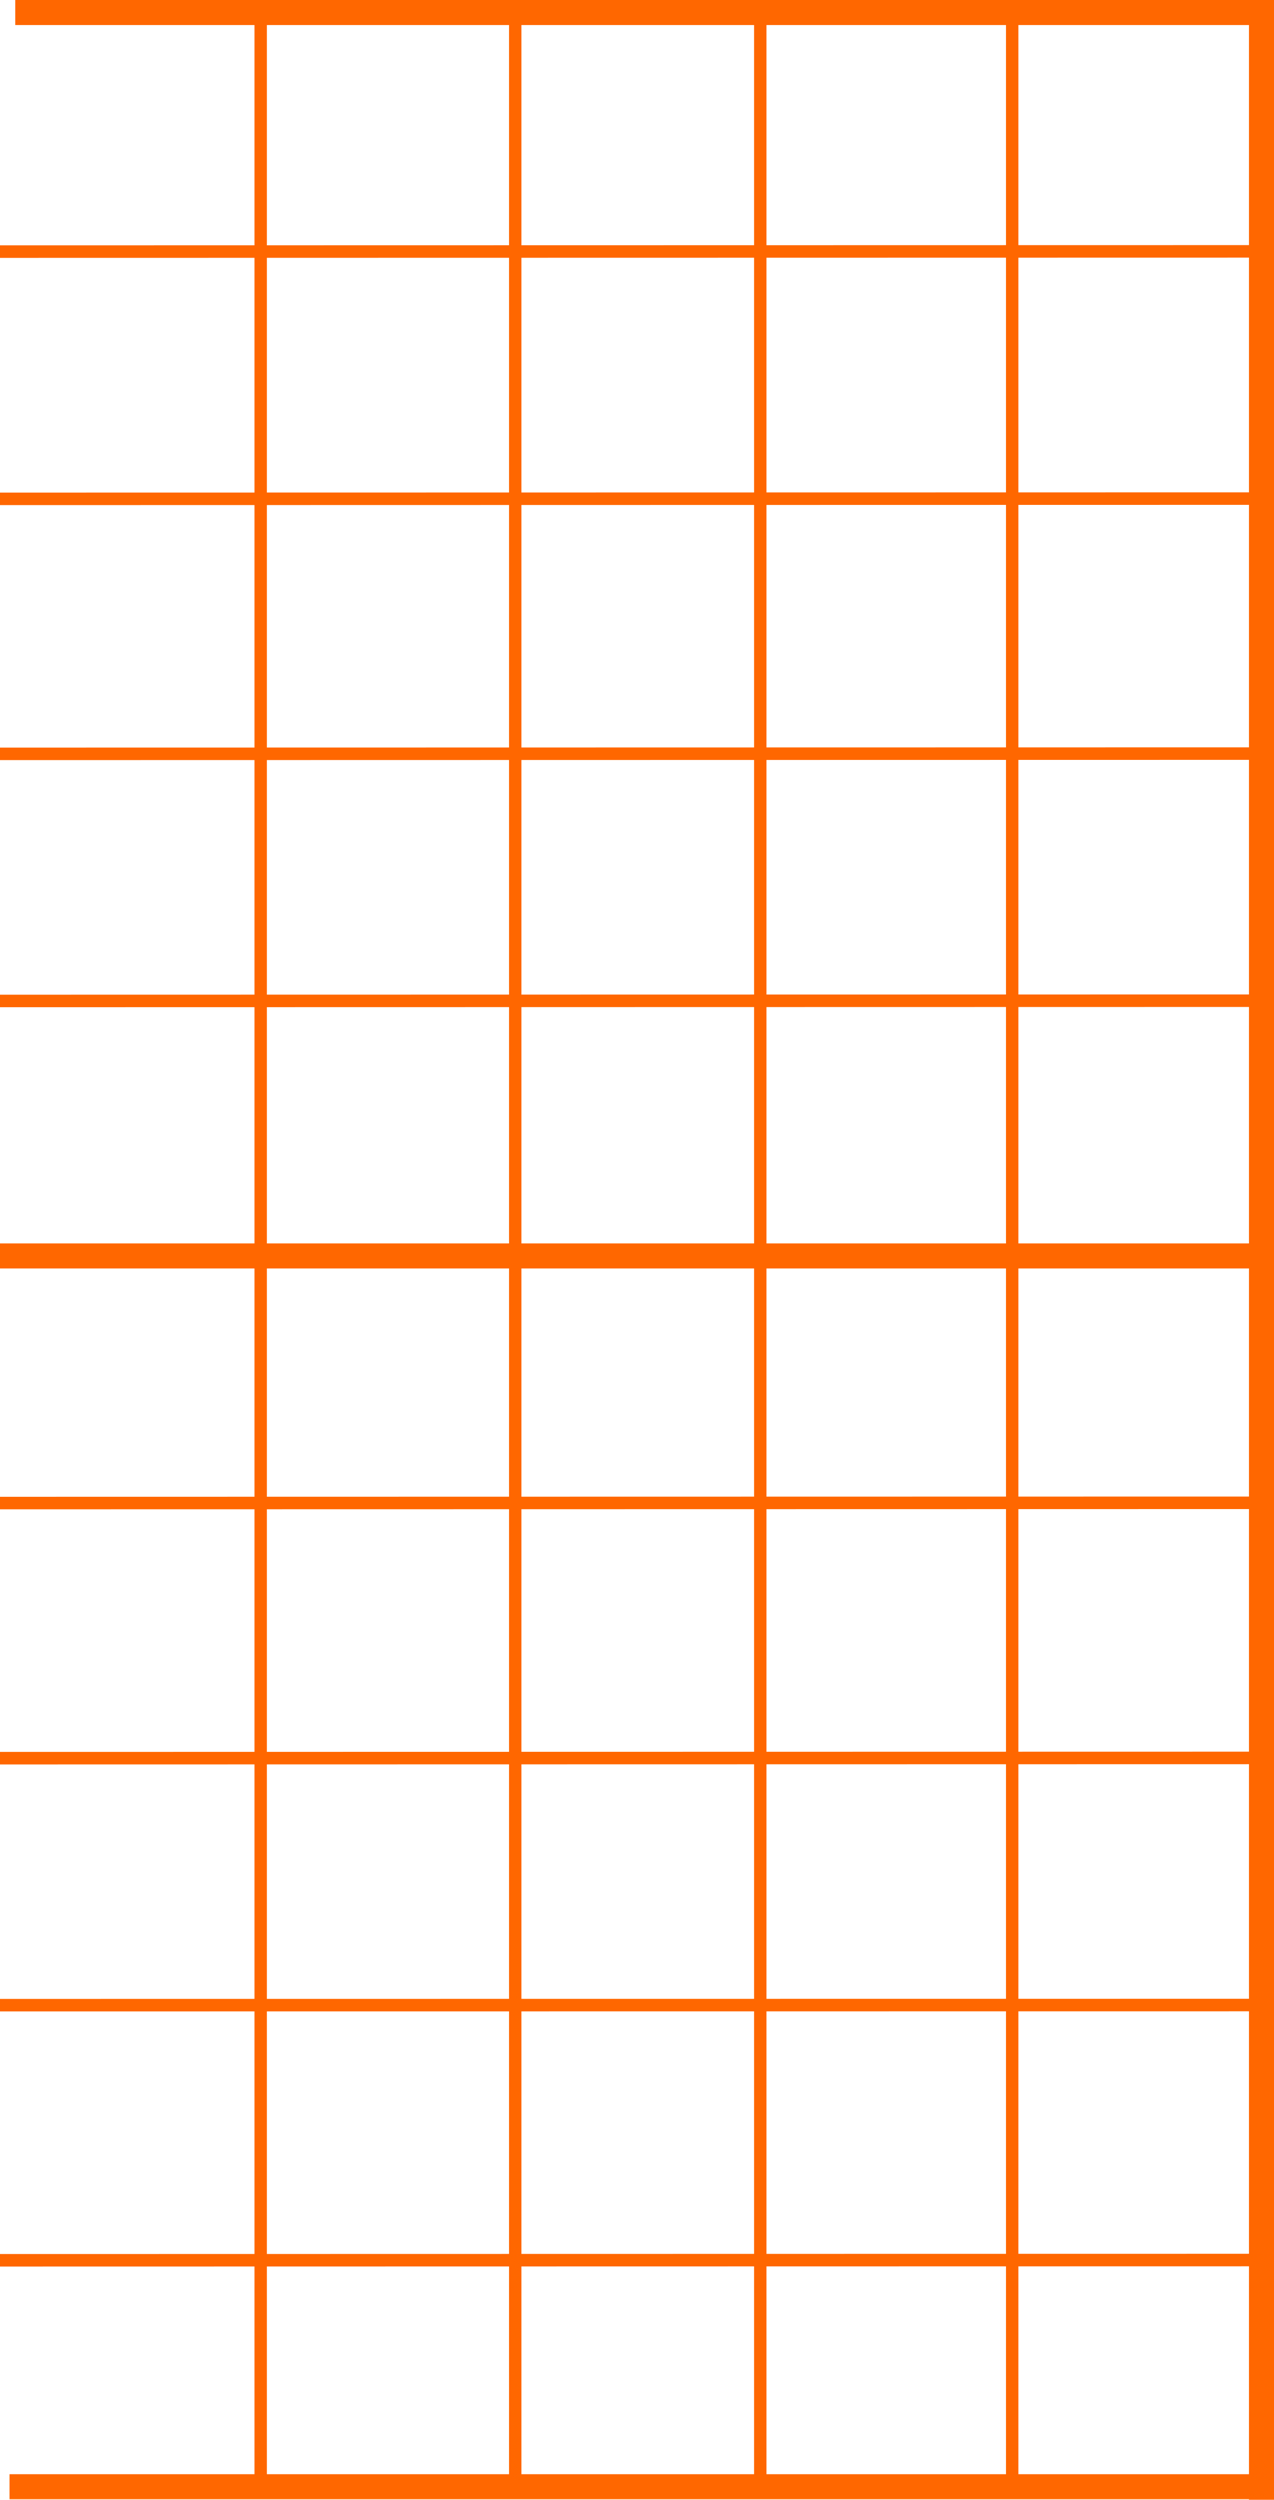 <svg xmlns="http://www.w3.org/2000/svg" viewBox="0 0 101.8 199.59"><defs><style>.cls-1,.cls-2,.cls-4{fill:none;stroke:#ff6700;stroke-miterlimit:10}.cls-1{stroke-width:.99px}.cls-2{stroke-width:2px}</style></defs><title>2300f56676f67557666eAsset 2</title><g id="Layer_2" data-name="Layer 2"><g id="Layer_1-2" data-name="Layer 1"><line class="cls-1" x1="20.83" y1="1.51" x2="20.83" y2="199.51"/><line class="cls-1" x1="41.17" y1="1.51" x2="41.17" y2="199.51"/><line class="cls-1" x1="60.75" y1="1.51" x2="60.75" y2="199.51"/><line class="cls-2" y1="100.28" x2="100.58" y2="100.28"/><line class="cls-2" x1="100.8" y1="199.59" x2="100.8" y2="0.44"/><line x1="80.88" y1="1.51" x2="80.88" y2="199.51" style="stroke-width:.99px;fill:none;stroke:#ff6700;stroke-miterlimit:10"/><line class="cls-4" x1="100.2" y1="20.07" y2="20.09"/><line class="cls-4" x1="100.2" y1="39.81" y2="39.83"/><line class="cls-4" x1="100.2" y1="60.17" y2="60.19"/><line class="cls-4" x1="100.2" y1="79.9" y2="79.92"/><line class="cls-4" x1="100.2" y1="119.99" y2="120.01"/><line class="cls-4" x1="100.2" y1="140.36" y2="140.38"/><line class="cls-4" x1="100.2" y1="160.09" y2="160.1"/><line class="cls-4" x1="100.2" y1="180.45" y2="180.47"/><line class="cls-2" x1="1.22" y1="1" x2="101.8" y2="1"/><line class="cls-2" x1="0.76" y1="198.55" x2="101.35" y2="198.55"/></g></g></svg>